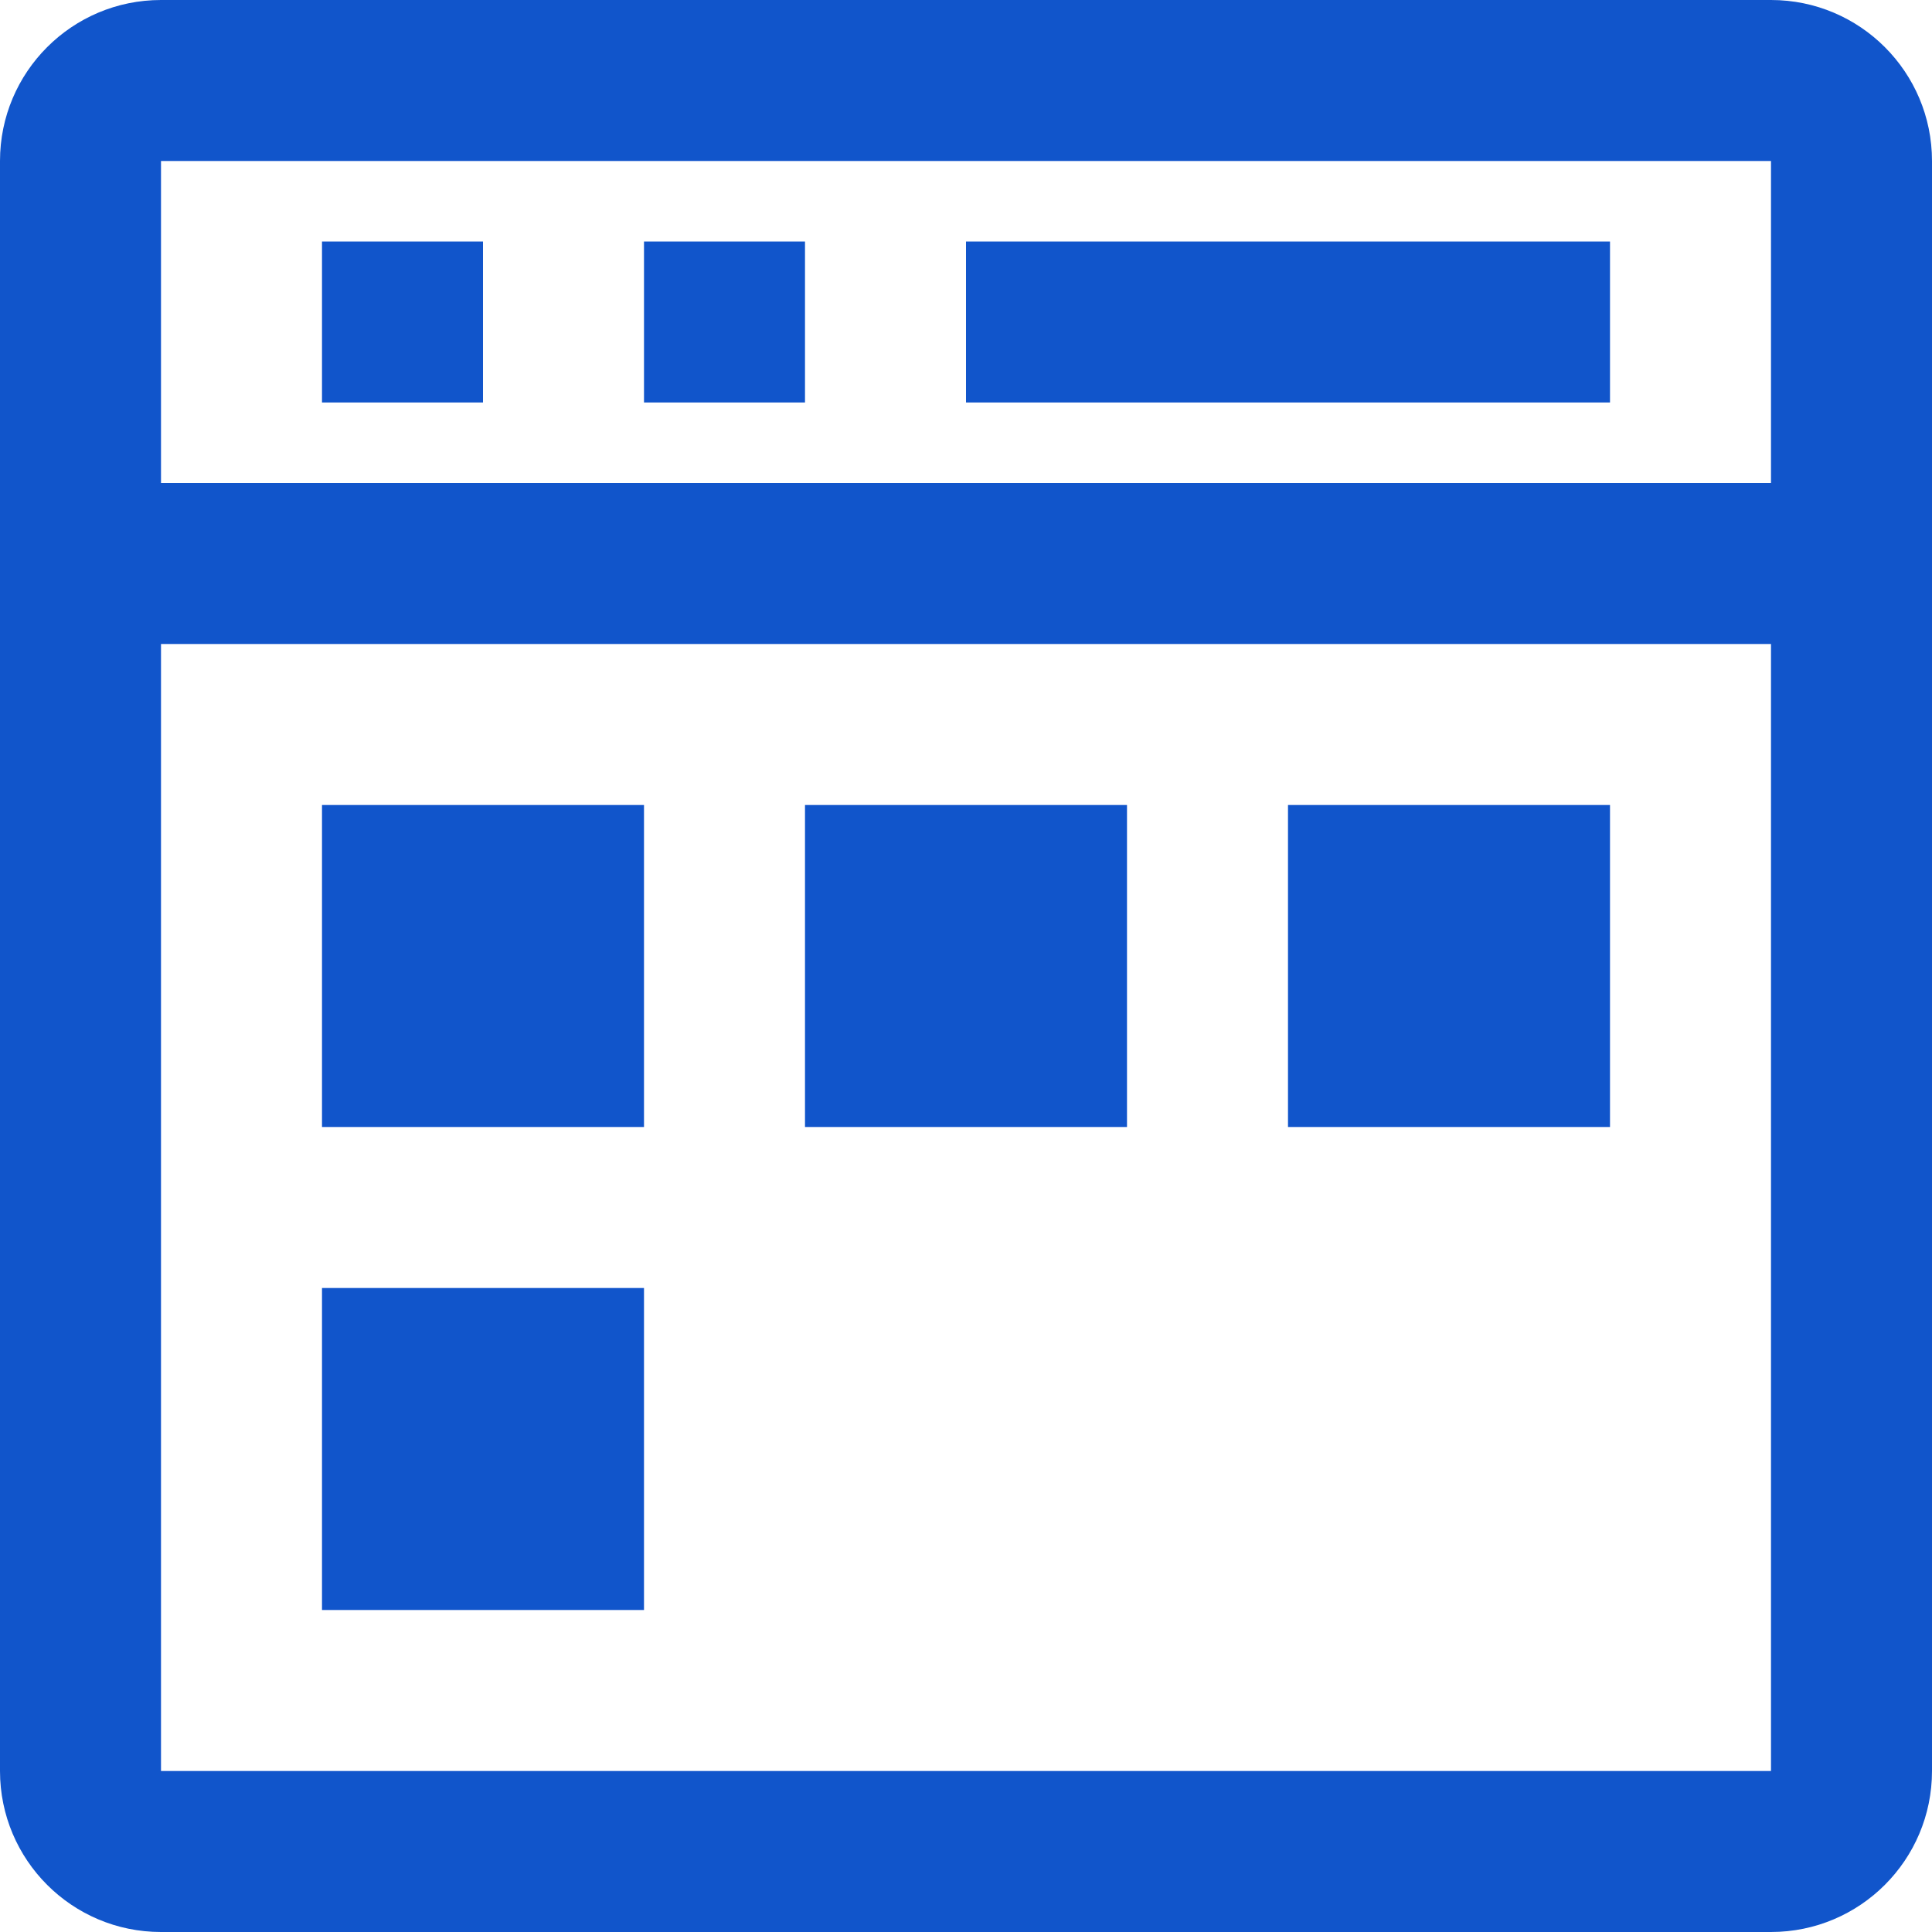 <svg xmlns="http://www.w3.org/2000/svg" width="24" height="24" viewBox="0 0 24 24">
    <path fill="#1155cb" fill-rule="evenodd" d="M22 0c1.105 0 2 .895 2 2v20c0 1.105-.895 2-2 2H2c-1.105 0-2-.895-2-2V2C0 .895.895 0 2 0h20zm0 8H2v14h20V8zM8 16v4H4v-4h4zm0-6v4H4v-4h4zm6 0v4h-4v-4h4zm6 0v4h-4v-4h4zm2-8H2v4h20V2zM6 3v2H4V3h2zm4 0v2H8V3h2zm10 0v2h-8V3h8z"/>
</svg>
